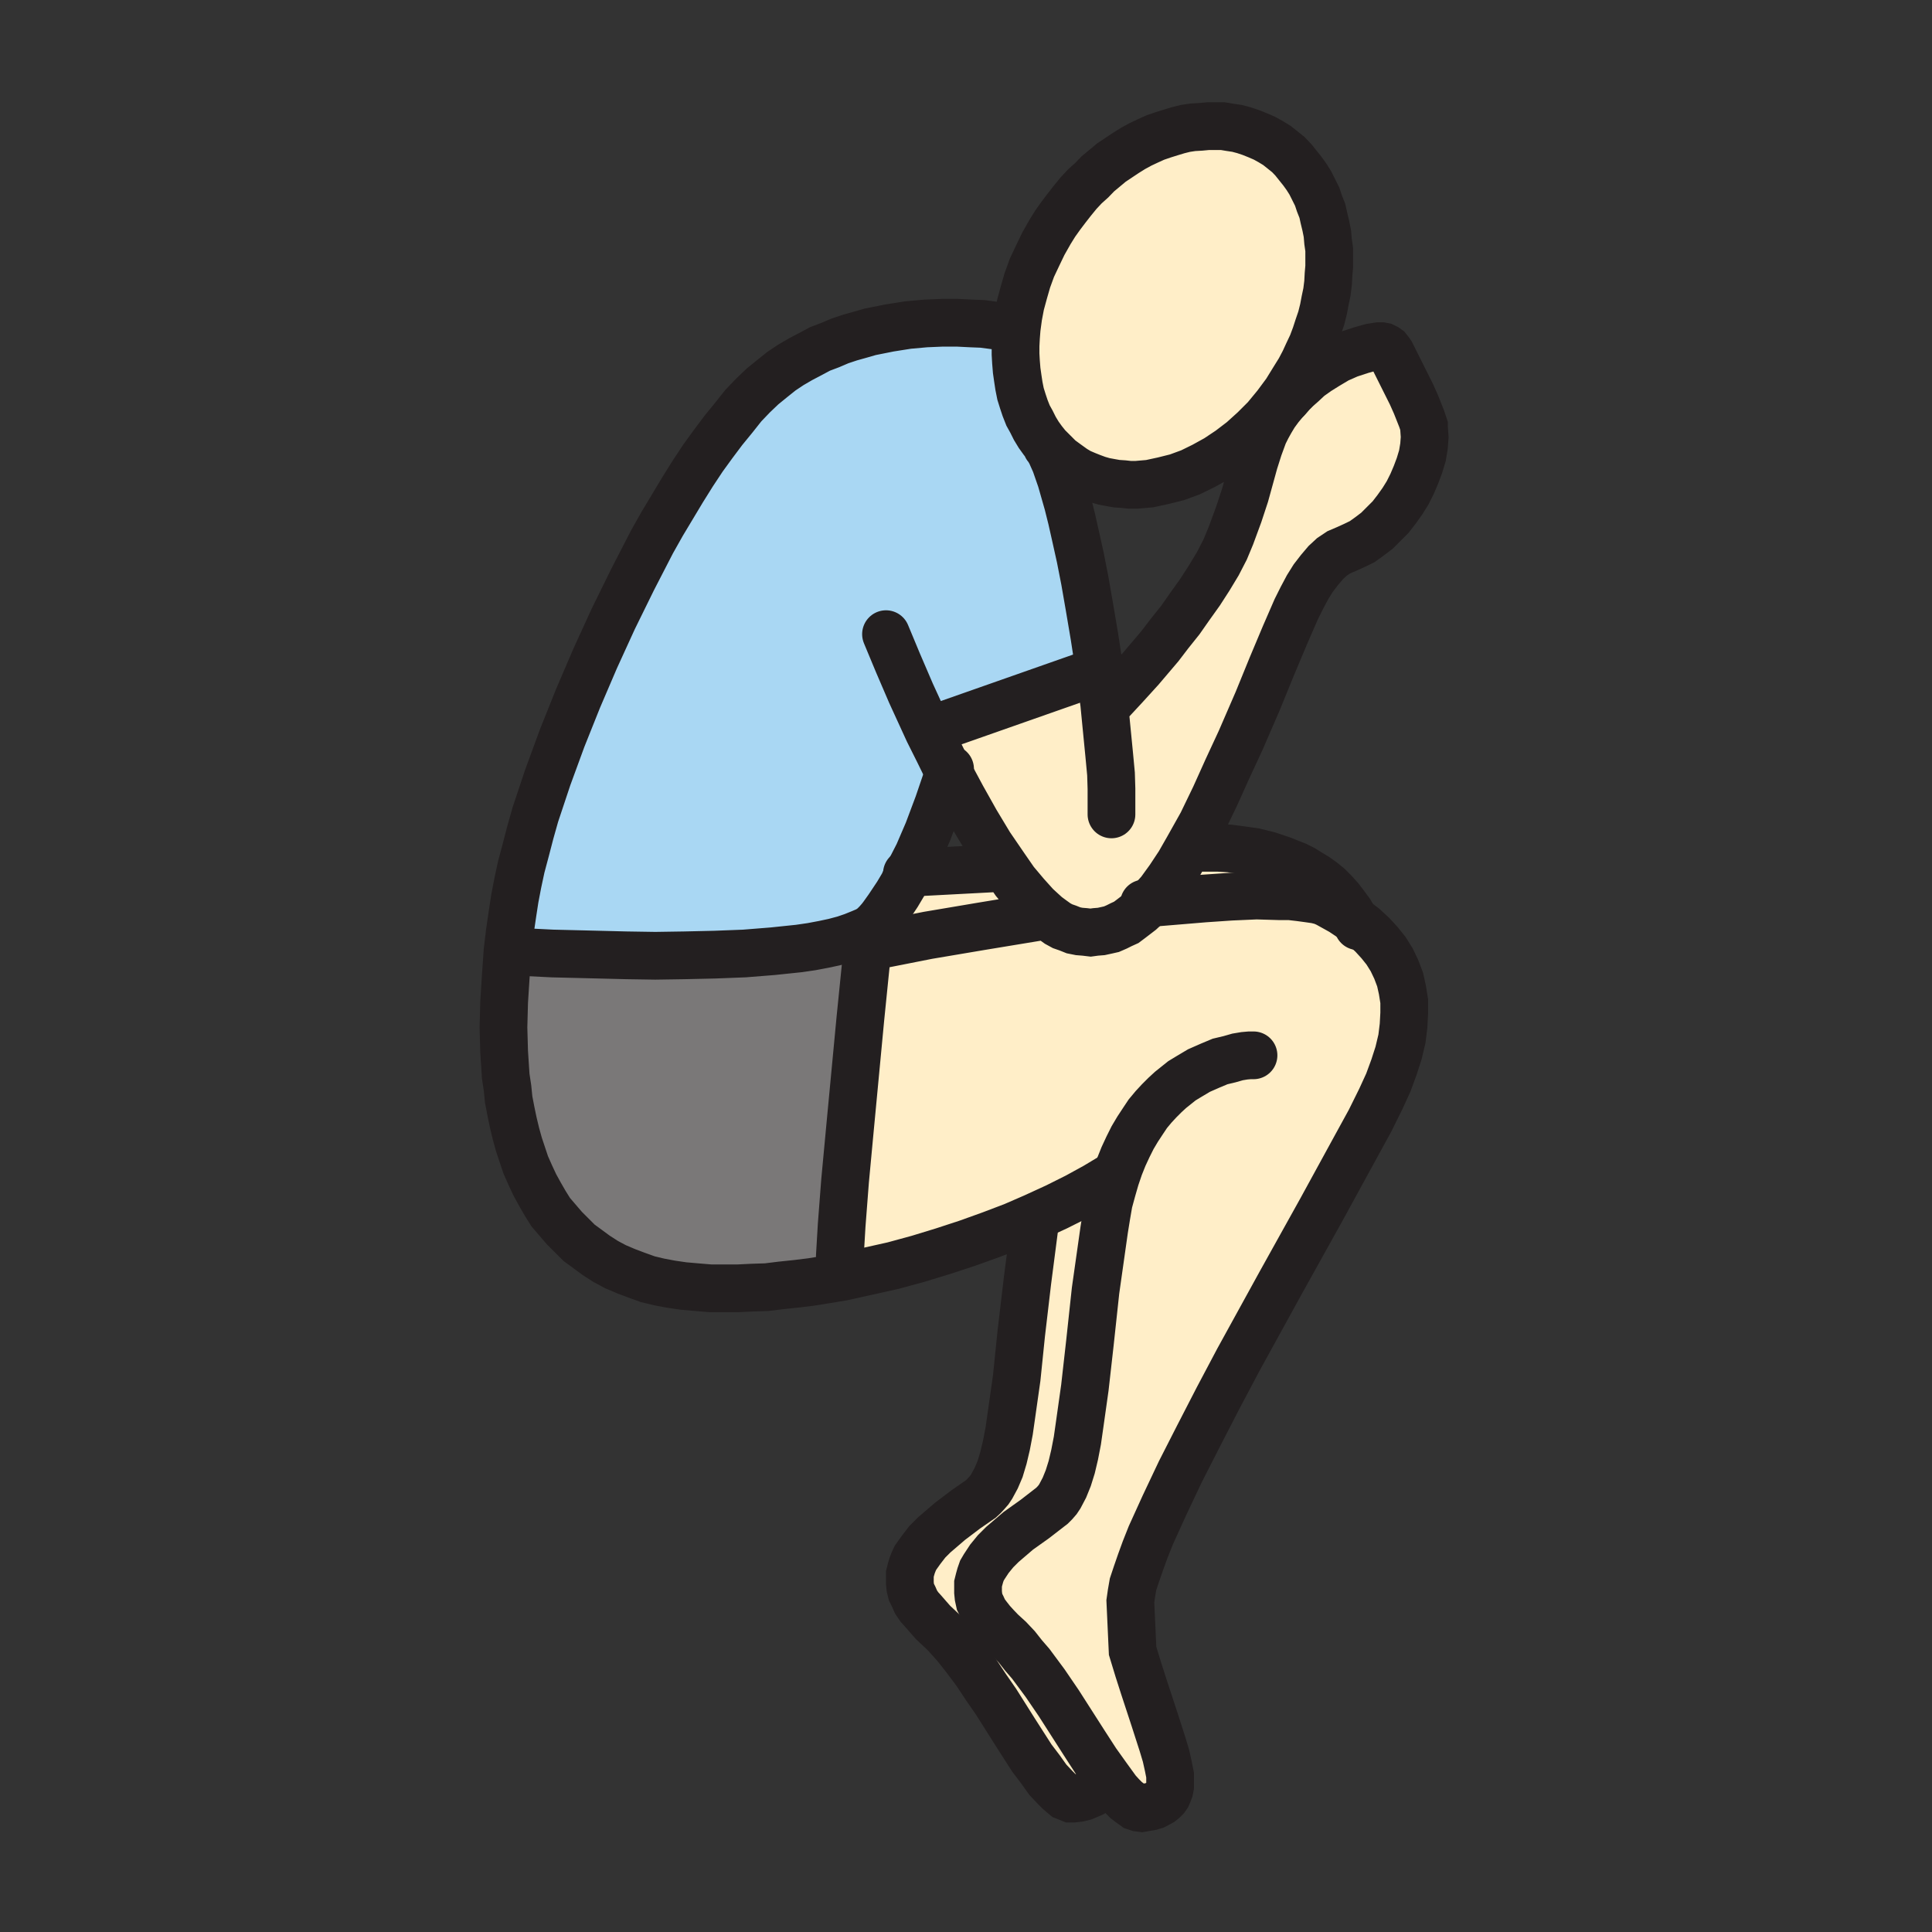 <svg xmlns="http://www.w3.org/2000/svg" id="Layer_1" viewBox="0 0 850 850"><rect x="0" y="0" width="850" height="850" fill="#333333" stroke="none"/><style>.st0{fill:#ffeec8}.st3{fill:none;stroke:#231f20;stroke-width:21;stroke-linecap:round;stroke-miterlimit:10}</style><path d="m489 517.8 1.8.5-1.5 5.2-1.5 5.5-1 5.8-1 6.2-3.8 26.8-2.5 23.2-2.2 19.5-2.3 16.3-1 7-1.2 6.2-1.3 5.5-1.5 4.8-1.7 4.2-2 3.8-1 1.5-1.3 1.5-1.2 1.2-1.3 1-6.2 4.8-7.3 5.2-3.5 3-3.5 3-3 3-2.7 3.3-2.3 3.5-1 1.7-.7 2-.5 1.8-.5 2v3.7l.2 2 .5 2.3 1 2 1 2.2 1.5 2 1.8 2.3 2 2.2 2.2 2.3 3.5 3.2 3.3 3.5 3 3.8 3.2 3.7 6.3 8.5 6 8.8 11.2 17.5 5.3 8.2 5 7-3.3 2.3-.5 1.5-1 1.2-1 1-1.2 1-1.8.8-1.7.7-2 .5-2.5.3H471l-1.2-.5-1.3-.5-1.2-1-1.5-1.3-1.5-1.5-3.3-3.5-3.2-4.5-3.8-5-7.5-11.7-8.2-13-4.5-6.5-4.3-6.5-4.7-6.3-4.5-5.7-4.8-5.3-5-4.7-2.2-2.5-2-2.3-1.8-2-1.5-2.2-1-2.3-1-2-.5-2-.2-2v-4l.5-2 .5-1.7.7-1.8.8-1.7 2.5-3.5 2.7-3.5 3-3 3.5-3 3.5-3 7-5.3 6.5-4.5 1.3-1.2 1.2-1.3 1.3-1.5 1-1.5 2-3.7 1.7-4 1.5-5 1.3-5.5 1.2-6.3 1-7 2.3-16.2 2-19.5 2.7-23 3.5-27-.5-1.3 9.8-4.5 9-4.5 8.2-4.5z" class="st0"/><path d="m489 517.8 1.8.5-1.5 5.2-1.5 5.5-1 5.8-1 6.2-3.8 26.8-2.5 23.2-2.2 19.5-2.3 16.3-1 7-1.2 6.2-1.3 5.5-1.5 4.8-1.7 4.2-2 3.8-1 1.5-1.3 1.5-1.2 1.2-1.3 1-6.2 4.8-7.3 5.2-3.5 3-3.5 3-3 3-2.7 3.3-2.3 3.5-1 1.7-.7 2-.5 1.8-.5 2v3.7l.2 2 .5 2.3 1 2 1 2.2 1.5 2 1.8 2.3 2 2.2 2.2 2.3 3.5 3.2 3.3 3.5 3 3.8 3.2 3.7 6.3 8.5 6 8.8 11.2 17.5 5.3 8.2 5 7-3.3 2.3-.5 1.5-1 1.2-1 1-1.2 1-1.8.8-1.7.7-2 .5-2.5.3H471l-1.2-.5-1.3-.5-1.2-1-1.5-1.3-1.5-1.5-3.3-3.5-3.2-4.5-3.8-5-7.5-11.7-8.2-13-4.5-6.5-4.3-6.5-4.7-6.3-4.5-5.7-4.8-5.3-5-4.7-2.2-2.5-2-2.3-1.8-2-1.5-2.2-1-2.3-1-2-.5-2-.2-2v-4l.5-2 .5-1.7.7-1.8.8-1.7 2.5-3.5 2.7-3.5 3-3 3.5-3 3.5-3 7-5.3 6.5-4.5 1.3-1.2 1.2-1.3 1.3-1.5 1-1.5 2-3.7 1.7-4 1.5-5 1.3-5.5 1.2-6.3 1-7 2.3-16.2 2-19.5 2.7-23 3.5-27-.5-1.3 9.8-4.5 9-4.5 8.2-4.5z" class="st0"/><path d="m596 404.8 4 3 3.8 3.5 3.2 3.5 2.8 3.5 2.5 4 2 4.2 1.7 4.5 1 4.5.8 5v5.3l-.3 5.5-.7 5.7-1.5 6.3-2 6.2-2.5 6.8-3.3 7.2-4.7 9.5-6.3 11.5-15.2 27.8-17.8 32-18.7 34-9 17-8.5 16.5-8 15.7-7 14.8-6 13.2-2.5 6.3-2 5.5-1.8 5.2-1.5 4.5-.7 4-.5 3.5 1 21.8 2.5 8.2 2.5 7.8 4.5 13.7 3.7 11.5 1.5 5 1 4.5.8 4v5l-.3 1.5-.5 1.3-.5 1.2-.7 1-1 1-1 .8-1.3.7-1.5.8-1.7.5-4 .7-1.5-.2-1.5-.5-1.8-1.3-2-1.5-2-2-2-2.2-4.2-5.8-5-7-5.3-8.2-11.2-17.5-6-8.8-6.3-8.5-3.2-3.7-3-3.8-3.3-3.5-3.5-3.2-2.2-2.3-2-2.2-1.8-2.3-1.5-2-1-2.2-1-2-.5-2.3-.2-2v-3.7l.5-2 .5-1.8.7-2 1-1.7 2.3-3.5 2.7-3.3 3-3 3.5-3 3.5-3 7.3-5.2 6.2-4.8 1.3-1 1.2-1.2 1.3-1.5 1-1.5 2-3.8 1.7-4.2 1.5-4.8 1.3-5.5 1.2-6.2 1-7 2.3-16.3 2.2-19.5 2.5-23.2 3.8-26.8 1-6.2 1-5.8 1.5-5.5 1.5-5.2-1.8-.5-7 4.2-8.2 4.5-9 4.5-9.8 4.5-9.2 4-10 3.8-10.3 3.7-10.7 3.5-10.8 3.3-11 3-11.2 2.5-11.3 2.5-.7-4-.3-.5v-4.8l.8-13.5 1.5-19.5L374 496l4.5-47.5 3.3-32.7h4.7l21.8-4.3 23.7-4 28.5-4.7 2.3 1.7 2.5 1.8 2.2 1.2 2.3.8 2.5 1 2.5.5 2.5.2 2.5.3 2.2-.3 2.5-.2 2.3-.5 2.2-.5 2.3-1 2-1 2.2-1 2-1.5 4.3-3.3 4-3.7 12-1 12-1 11.7-.8 11.3-.5 10 .3h4.7l4.3.5 3.7.5 3.5.5 2.8.7 2.2 1 6.3 3.5z" class="st0"/><path d="m596 404.8-5.7-3.8-6.3-3.5-2.2-1-2.8-.7-3.5-.5-3.7-.5-4.3-.5h-4.7l-10-.3-11.3.5-11.7.8-12 1-12 1 4.5-5 4.2-5.8 4.3-6.5 4-7 .5.3 2.2-.3H536l5 .3 5.3.7 5.7.8 6 1.5 6 2 3 1.2 3.3 1.3 3 1.5 2.7 1.7 3 1.8 2.8 2 2.7 2.2 2.5 2.5 2.5 2.8 2.3 3 2.2 3zM382.3 411l-3.3-.5 2.8-1.2 2.2-1.5 1.8-1.8 1.5-1.7 1-1.3 2.5-3.5 4-6 2.5-4.2 2.5-5.3 41.7-2.2.5-.5 4.5 6.5 4.8 5.7 4.5 5 2.5 2.3 2.2 2-28.5 4.7-23.7 4-21.8 4.3h-4.7z" class="st0"/><path d="m568.5 173 2-2 2.5-2.2 3-2.8 3.8-2.7 4-2.5 4.7-2.8 5-2.2 5.5-1.8 4.3-1.2 3.2-.5h1.3l1 .2 1 .5.7.5.8 1 .7 1 1.5 3 4.5 9 3 6 2 4.5 2.5 6.3 1 3v.7l.3 4.3-.3 4-.7 4.2-1.3 4.3-1.5 4-1.7 4-2 4-2.3 3.7-2.5 3.5-2.7 3.5-3 3-3 3-3.3 2.5-3.2 2.3-3.5 1.7-3.3 1.5-3.5 1.5-3 2-2.7 2.5-2.8 3.3-2.7 3.5-2.5 4-2.5 4.7-2.5 5-5 11.5-5.8 13.8-6.2 15.2-7.5 17.3-5.8 12.5-5.5 12.2-5.7 11.8-6 10.7-4 7-4.3 6.5-4.2 5.8-4.5 5-4 3.7-4.3 3.3-2 1.5-2.2 1-2 1-2.3 1-2.2.5-2.3.5-2.5.2-2.2.3-2.5-.3-2.5-.2-2.5-.5-2.5-1-2.3-.8-2.2-1.2-2.5-1.8-2.3-1.7-2.2-2-2.5-2.3-4.5-5-4.8-5.7-4.5-6.5-6.5-9.5-6.2-10.3-6-10.7-5.8-10.8-4.5-9.2-4.5-9 1.3-.8 74-26 2 14.5 2.5-.5 6.5-7 7-7.7 8.5-10 4.2-5.5 4.8-6 4.2-6 4.5-6.3 4-6.2 3.8-6.3 3.2-6.2 2.5-6 3.5-9.5 2.8-8.5 4-14.5 2-6.3 2.2-6 1.5-3 1.5-2.7 1.8-3 2.2-3 2.5-3 2.8-3.3z" class="st0"/><path d="m559 62.3 2.8 1.7 2.5 2 2.5 2 2.2 2.3 2 2.5 2 2.5 1.8 2.5 1.7 2.7 1.5 3 1.5 3 1 3 1.3 3.3.7 3.2.8 3.3.7 3.5.3 3.5.5 3.5v7.5l-.3 3.5-.2 3.7-.5 4-.8 3.8-.7 3.7-1 4-1.3 3.8-1.2 3.7-1.5 4-1.8 3.8-1.7 3.7-2 3.8-2.3 3.7-3.7 6-4.3 5.8-4.7 5.7-5 5-5.3 4.8-5.5 4.2-5.7 3.8-5.8 3.2-5.7 2.8-6 2.2-6 1.5-6 1.3-5.8.5h-3l-2.7-.3-3-.2-2.8-.5-2.7-.5-2.8-.8-2.7-1-2.5-1-2.8-1.2-2.5-1.5-3.2-2.3-3-2.2-2.8-2.8-2.7-2.7-2-2.5-1.8-2.5-1.7-2.8-1.5-3-1.5-2.7-1.3-3.3-1-3-1-3.2-.7-3.5-.5-3.3-.5-3.5-.3-3.7-.2-3.5V152l.2-3.7.3-3.8.7-5.2 1-5.3 1.5-5.5 1.5-5.2 2-5.5 2.5-5.3 2.5-5.2 3-5.3 2.3-3.7 2.5-3.5 2.5-3.3 2.5-3.2 2.7-3.3 2.8-3 3-2.7 2.7-2.8 3-2.5 3-2.5 3.3-2.2 3-2 3.2-2 3.3-1.8L505 62l3.3-1.5 3.5-1.2 3.2-1 3.3-1 3.2-.8 3.3-.5 3.5-.2 3.2-.3h6.5l3 .5 3.3.5 3 .8 3 1 3 1.2 3 1.3z" class="st0"/><path d="m379 410.5 3.3.5-.5 4.8-3.3 32.7L374 496l-2.2 23.5-1.5 19.5-.8 13.5v4.8l.3.5.7 4L357 564l-6.5.8-6.7.7-6.5.8-6.3.2-6.2.3h-12.3l-6-.5-5.7-.5-5.5-.8-5.3-1-5-1.2-5-1.8-4.5-1.7-4.7-2-4.3-2.3-4.2-2.7-3.8-2.8-3.7-2.7-3.3-3.3-3.2-3.2-3-3.5-3-3.5-2.5-4-2.3-4-2.2-4-2-4.3-2-4.5-1.5-4.5-1.5-4.5-1.3-4.7-1.2-5-1-4.8-1-5.2-.5-5-.8-5.3-.7-10.7-.3-10.8.3-11.2.7-11 .8-11.5h.5l5.2.5 14 .7 20.5.5 12 .3 12.8.2 13-.2 13.2-.3 13-.5 12.5-1 11.5-1.2 5.5-.8 5.3-1 4.7-1 4.5-1.2 3.8-1.3z" style="fill:#7a7878"/><path d="m408.5 321.8 4.5 9 4.5 9.2-4.7 13.8-4.5 12-4.3 10-4.2 8.2-2.5 5.3-2.5 4.2-4 6-2.5 3.5-1 1.3-1.5 1.7-1.8 1.8-2.2 1.5-2.8 1.2-3.7 1.5-3.8 1.3-4.5 1.2-4.7 1-5.3 1-5.5.8-11.5 1.2-12.5 1-13 .5-13.2.3-13 .2-12.8-.2-12-.3-20.5-.5-14-.7-5.2-.5h-.5l1-8.3 1.2-8.2 1-6.5 1.3-6.8 1.5-7 2-7.5 2-7.7 2.2-7.8L241 342l6.3-17.2 7-17.5 7.5-17.5 8-17.5 8.5-17.3 8.5-16.5 4.5-8 4.5-7.5 4.5-7.5 4.5-7.2 4.5-6.8 4.5-6.2 4.5-6 4.5-5.5 4.2-5.3 4.3-4.5 4.2-4 4.3-3.5 4-3.2 4.2-2.8 4.3-2.5 4.2-2.2 4.3-2.3 4.5-1.7 4.2-1.8 4.5-1.5 4.3-1.2 4.5-1.3 8.5-1.7 8.2-1.3 7.8-.7 7.2-.3h6.8l6 .3 5 .2 7.5 1 2.5.5 5 .5-.3 3.8-.2 3.7v3.8l.2 3.5.3 3.7.5 3.5.5 3.3.7 3.5 1 3.2 1 3 1.3 3.3 1.5 2.7 1.5 3 1.7 2.8 1.8 2.5 2 2.5-.3.2.5.5 1.3 2.3 2 4.5 2.5 7.2 3 10.5 1.7 6.8 1.8 8 2 9 2 10.2 2 11.5 2.2 13 2.3 15-74 26z" style="fill:#a9d7f3"/><path d="m447.3 144.5.7-5.2 1-5.3 1.5-5.5 1.5-5.2 2-5.5 2.5-5.3 2.5-5.2 3-5.3 2.3-3.7 2.5-3.5 2.5-3.3 2.5-3.2 2.7-3.3 2.8-3 3-2.7 2.7-2.8 3-2.5 3-2.5 3.3-2.2 3-2 3.2-2 3.3-1.8L505 62l3.3-1.5 3.5-1.2 3.2-1 3.3-1 3.2-.8 3.3-.5 3.5-.2 3.2-.3h6.5l3 .5 3.3.5 3 .8 3 1 3 1.2 3 1.3 2.7 1.5 2.8 1.7 2.5 2 2.5 2 2.2 2.3 2 2.5 2 2.5 1.8 2.5 1.7 2.7 1.5 3 1.5 3 1 3 1.3 3.3.7 3.2.8 3.3.7 3.5.3 3.5.5 3.5v7.5l-.3 3.5-.2 3.7-.5 4-.8 3.8-.7 3.7-1 4-1.3 3.8-1.2 3.7-1.5 4-1.8 3.8-1.7 3.7-2 3.8-2.3 3.7-3.7 6-4.3 5.8-4.7 5.7-5 5-5.3 4.8-5.5 4.2-5.7 3.8-5.8 3.2-5.7 2.8-6 2.2-6 1.5-6 1.3-5.8.5h-3l-2.7-.3-3-.2-2.8-.5-2.7-.5-2.8-.8-2.7-1-2.5-1-2.8-1.2-2.5-1.5-3.2-2.3-3-2.2-2.8-2.8-2.7-2.7-2-2.5-1.8-2.5-1.7-2.8-1.5-3-1.5-2.7-1.3-3.3-1-3-1-3.2-.7-3.5-.5-3.3-.5-3.5-.3-3.7-.2-3.5V152l.2-3.7zm-5-.5-2.5-.5-7.5-1-5-.2-6-.3h-6.8l-7.2.3-7.8.7-8.2 1.3-8.5 1.7-4.5 1.3-4.3 1.2-4.5 1.5-4.2 1.8-4.5 1.7-4.3 2.3-4.2 2.2-4.3 2.5-4.2 2.8-4 3.2-4.3 3.5-4.2 4-4.3 4.5-4.2 5.3-4.5 5.5-4.5 6-4.5 6.2-4.5 6.8-4.5 7.2-4.5 7.5-4.5 7.5-4.5 8-8.5 16.5-8.5 17.3-8 17.5-7.5 17.5-7 17.5L241 342l-5.5 16.5-2.2 7.8-2 7.7-2 7.5-1.5 7-1.3 6.8-1 6.5-1.2 8.2-1 8.3-.8 11.5-.7 11-.3 11.2.3 10.8.7 10.7.8 5.3.5 5 1 5.2 1 4.8 1.2 5 1.3 4.7 1.5 4.5 1.5 4.5 2 4.5 2 4.3 2.2 4 2.3 4 2.5 4 3 3.5 3 3.5 3.2 3.2 3.3 3.3 3.7 2.7 3.8 2.8 4.2 2.7 4.3 2.3 4.7 2 4.5 1.7 5 1.8 5 1.2 5.3 1 5.5.8 5.7.5 6 .5h12.3l6.2-.3 6.3-.2 6.5-.8 6.7-.7 6.5-.8 13.5-2.2 11.3-2.5 11.2-2.5 11-3 10.8-3.3 10.7-3.5 10.3-3.7 10-3.8 9.2-4 9.8-4.5 9-4.5 8.2-4.5 7-4.2m-28.5-321.3.5.5 1.3 2.3 2 4.5 2.5 7.2 3 10.5 1.7 6.8 1.8 8 2 9 2 10.2 2 11.5 2.2 13 2.3 15 2 14.5 1.2 12.3 1 10.2.8 8.5.2 6.5v11.3m-.7-49.3 6.5-7 7-7.7 8.5-10 4.2-5.5 4.8-6 4.2-6 4.5-6.3 4-6.2 3.8-6.3 3.2-6.2 2.5-6 3.5-9.5 2.8-8.5 4-14.5 2-6.3 2.2-6 1.5-3 1.5-2.7 1.8-3 2.2-3 2.5-3 2.8-3.3 2.7-2.7" class="st3"/><path d="m223.8 418.3 5.2.5 14 .7 20.5.5 12 .3 12.8.2 13-.2 13.2-.3 13-.5 12.5-1 11.5-1.2 5.5-.8 5.3-1 4.7-1 4.5-1.2 3.8-1.3 3.7-1.5 2.8-1.2 2.2-1.5 1.8-1.8 1.5-1.7 1-1.3 2.5-3.5 4-6 2.5-4.2 2.5-5.3 4.2-8.2 4.3-10 4.5-12 4.7-13.8.5-1.7m-35.7 72.5v.2l-.5 4.8-3.3 32.7L374 496l-2.2 23.5-1.5 19.5-.8 13.5v4.8l.3.5m133.5-160.3 2.5-.2 12-1 12-1 11.7-.8 11.3-.5 10 .3h4.7l4.3.5 3.7.5 3.5.5 2.8.7 2.2 1 6.3 3.5 5.7 3.8 4 3 3.8 3.5 3.2 3.5 2.8 3.5 2.5 4 2 4.2 1.7 4.5 1 4.5.8 5v5.3l-.3 5.5-.7 5.7-1.5 6.3-2 6.2-2.5 6.8-3.3 7.2-4.7 9.5-6.3 11.5-15.2 27.8-17.8 32-18.7 34-9 17-8.5 16.5-8 15.7-7 14.8-6 13.2-2.5 6.3-2 5.5-1.8 5.2-1.5 4.5-.7 4-.5 3.5 1 21.8 2.5 8.2 2.5 7.8 4.5 13.7 3.7 11.5 1.5 5 1 4.5.8 4v5l-.3 1.5-.5 1.3-.5 1.2-.7 1-1 1-1 .8-1.3.7-1.5.8-1.7.5-4 .7-1.5-.2-1.5-.5-1.8-1.3-2-1.5-2-2-2-2.2-4.2-5.8-5-7-5.3-8.2-11.2-17.5-6-8.8-6.3-8.5-3.2-3.7-3-3.8-3.3-3.5-3.5-3.2-2.2-2.3-2-2.2-1.8-2.3-1.5-2-1-2.2-1-2-.5-2.3-.2-2v-3.7l.5-2 .5-1.8.7-2 1-1.7 2.3-3.5 2.7-3.3 3-3 3.5-3 3.5-3 7.3-5.2 6.2-4.8 1.3-1 1.2-1.2 1.3-1.5 1-1.5 2-3.8 1.7-4.2 1.5-4.8 1.3-5.5 1.2-6.2 1-7 2.3-16.3 2.2-19.5 2.5-23.2 3.8-26.8 1-6.2 1-5.8 1.5-5.5 1.5-5.2 1.7-5 1.8-4.5 2-4.3 2-4 2.2-3.7 2.3-3.5 2.2-3.3 2.5-3 2.5-2.7 2.5-2.5 2.5-2.3 2.5-2 2.5-2 2.8-1.7 4.7-2.8 5-2.2 4.3-1.8 4.2-1 3.5-1 3-.5 2.3-.2h1.7" class="st3"/><path d="m484 784.3-.5 1.5-1 1.2-1 1-1.2 1-1.8.8-1.7.7-2 .5-2.5.3H471l-1.2-.5-1.3-.5-1.2-1-1.5-1.3-1.5-1.5-3.3-3.5-3.2-4.5-3.8-5-7.5-11.7-8.2-13-4.5-6.5-4.3-6.5-4.7-6.3-4.5-5.7-4.8-5.3-5-4.7-2.2-2.5-2-2.3-1.8-2-1.5-2.2-1-2.3-1-2-.5-2-.2-2v-4l.5-2 .5-1.7.7-1.8.8-1.7 2.5-3.5 2.7-3.5 3-3 3.5-3 3.5-3 7-5.3 6.5-4.5 1.3-1.2 1.2-1.3 1.3-1.5 1-1.5 2-3.7 1.7-4 1.5-5 1.3-5.5 1.2-6.3 1-7 2.3-16.2 2-19.5 2.7-23 3.5-27m-69-121 21.8-4.3 23.7-4 28.5-4.7M399 384.3l.8-.3 41.7-2.2m81.8-8.5 2.2-.3H536l5 .3 5.3.7 5.7.8 6 1.5 6 2 3 1.2 3.3 1.3 3 1.5 2.7 1.7 3 1.8 2.8 2 2.7 2.2 2.5 2.5 2.5 2.8 2.3 3 2.2 3 2 3.5 1.5 2.7m-31.2-232 2.2-2.5 2-2 2.5-2.2 3-2.8 3.8-2.7 4-2.5 4.7-2.8 5-2.2 5.5-1.8 4.3-1.2 3.2-.5h1.3l1 .2 1 .5.7.5.8 1 .7 1 1.5 3 4.5 9 3 6 2 4.5 2.5 6.3 1 3v.7l.3 4.3-.3 4-.7 4.2-1.3 4.3-1.5 4-1.7 4-2 4-2.3 3.7-2.5 3.5-2.7 3.5-3 3-3 3-3.3 2.5-3.2 2.3-3.5 1.7-3.3 1.5-3.5 1.5-3 2-2.7 2.5-2.8 3.3-2.7 3.5-2.5 4-2.5 4.7-2.5 5-5 11.5-5.8 13.8-6.2 15.2-7.5 17.3-5.8 12.5-5.5 12.2-5.7 11.8-6 10.7-4 7-4.3 6.5-4.2 5.8-4.5 5-4 3.7-4.3 3.3-2 1.5-2.2 1-2 1-2.3 1-2.2.5-2.3.5-2.5.2-2.2.3-2.5-.3-2.5-.2-2.5-.5-2.5-1-2.3-.8-2.2-1.2-2.5-1.8-2.3-1.7-2.2-2-2.5-2.3-4.5-5-4.8-5.7-4.5-6.5-6.5-9.5-6.2-10.3-6-10.7-5.8-10.8-4.5-9.2-4.5-9-7.7-16.8-5.8-13.5-5.2-12.5m20 42 74-26" class="st3"/></svg>